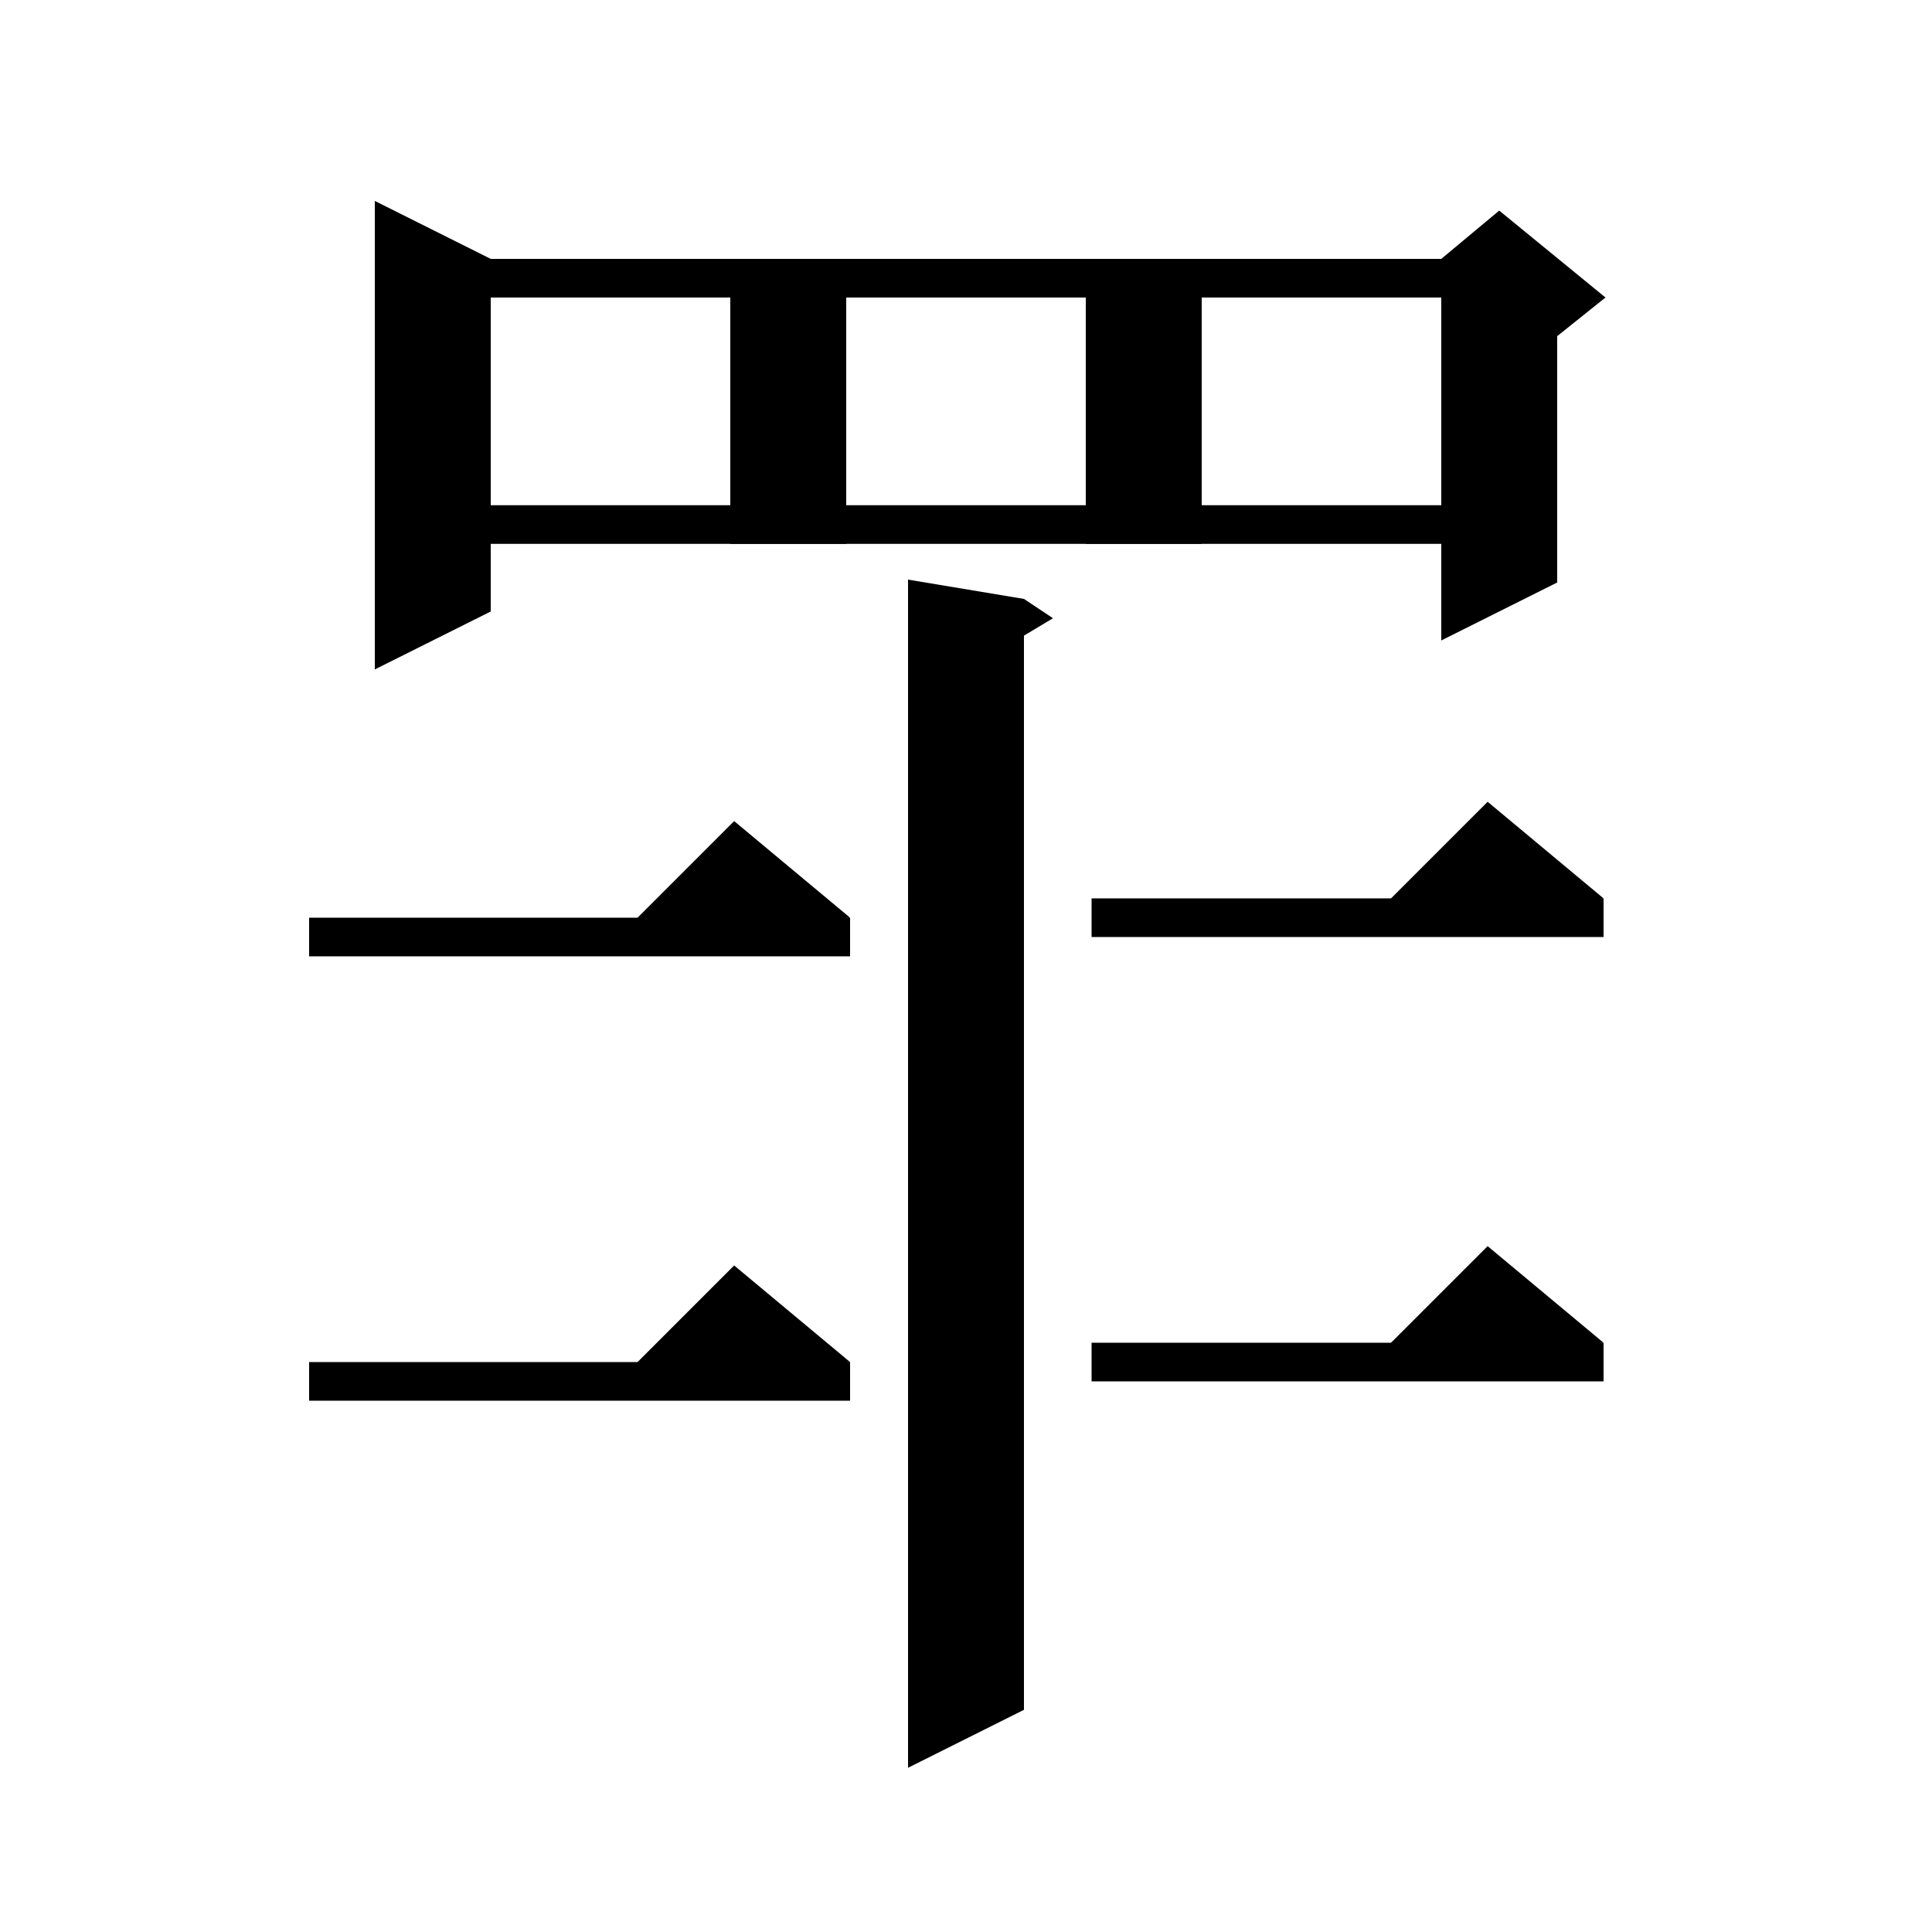 <svg xmlns="http://www.w3.org/2000/svg" xmlns:xlink="http://www.w3.org/1999/xlink" version="1.1" baseProfile="full" viewBox="0 0 200 200" width="200" height="200">
<g fill="black">
<polygon points="50.8,26.8 50.8,63.3 38.8,69.3 38.8,20.8 " />
<polygon points="44.8,26.8 155.2,26.8 155.2,30.8 44.8,30.8 " />
<polygon points="161.2,28.8 161.2,60.3 149.2,66.3 149.2,28.8 " />
<polygon points="149.2,26.8 155.2,21.8 166.2,30.8 161.2,34.8 149.2,28.8 " />
<polygon points="87.6,26.8 87.6,56.3 75.6,56.3 75.6,26.8 " />
<polygon points="124.4,26.8 124.4,56.3 112.4,56.3 112.4,26.8 " />
<polygon points="44.8,52.3 155.2,52.3 155.2,56.3 44.8,56.3 " />
<polygon points="106,62 106,177 94,183 94,60 " />
<polygon points="106,62 109,64 104,67 " />
<polygon points="32,95 88,95 88,99 32,99 " />
<polygon points="88,95 64,97 76,85 " />
<polygon points="32,141 88,141 88,145 32,145 " />
<polygon points="88,141 64,143 76,131 " />
<polygon points="113,93 166,93 166,97 113,97 " />
<polygon points="166,93 142,95 154,83 " />
<polygon points="113,139 166,139 166,143 113,143 " />
<polygon points="166,139 142,141 154,129 " />
</g>
</svg>
